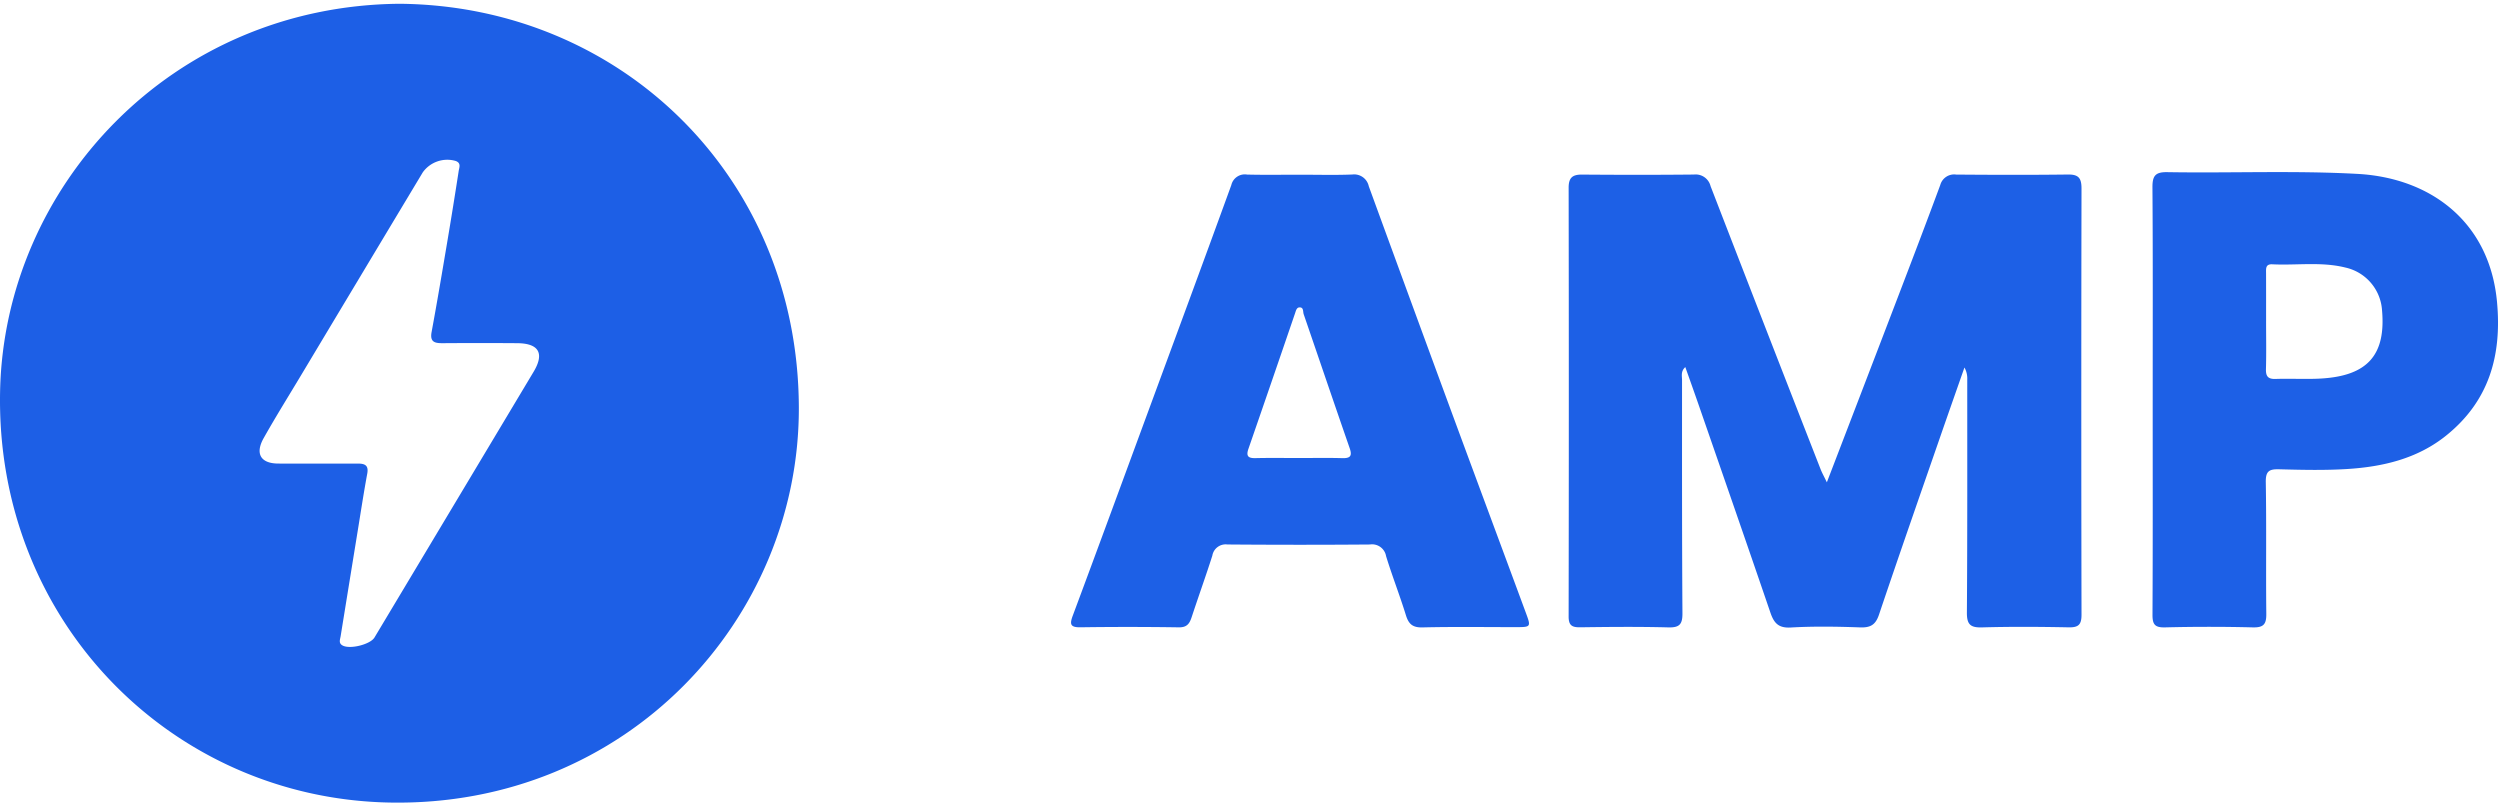 <svg xmlns="http://www.w3.org/2000/svg" width="3em" height="0.97em" viewBox="0 0 512 164"><path fill="#1D5FE6" d="M81.778 0c45.342.357 81.67 35.451 81.826 82.635c.142 43.251-35.188 81.9-83.882 80.952C35.305 162.72-.974 126.542.02 79.302C.897 37.58 34.937.432 81.778 0M64.55 94.173c2.909 0 5.818.007 8.726-.003c1.391-.005 2.262.31 1.938 2.053c-.713 3.834-1.297 7.691-1.924 11.54q-1.77 10.88-3.529 21.763c-.112.691-.474 1.43.417 1.907c1.516.811 5.663-.221 6.52-1.652Q93 102.574 109.288 75.359c2.255-3.774 1.072-5.814-3.353-5.847q-7.636-.054-15.273 0c-1.58.009-2.655-.2-2.274-2.269c1.136-6.153 2.173-12.325 3.213-18.496q1.22-7.247 2.339-14.51c.111-.723.55-1.617-.626-2.047a6.16 6.16 0 0 0-6.733 2.338a51547 51547 0 0 0-25.063 41.784c-2.52 4.203-5.115 8.362-7.515 12.633c-1.8 3.199-.618 5.18 2.912 5.218c2.545.028 5.09.006 7.636.011"/><path fill="#1D60E6" d="M374.141 98.005c5.112-13.325 10.048-26.168 14.962-39.017c2.781-7.275 5.559-14.552 8.258-21.855a2.95 2.95 0 0 1 3.265-2.154c7.638.065 15.278.085 22.916-.011c2.177-.026 2.755.775 2.751 2.875q-.087 43.637.002 87.274c.005 2.072-.646 2.63-2.653 2.59c-5.91-.12-11.825-.155-17.732.012c-2.395.068-3.105-.62-3.09-3.044c.11-15.908.07-31.817.073-47.727a4.6 4.6 0 0 0-.573-2.458c-1.681 4.806-3.376 9.607-5.042 14.418c-4.176 12.06-8.391 24.11-12.462 36.208c-.709 2.102-1.763 2.679-3.889 2.602c-4.722-.171-9.467-.246-14.18.024c-2.555.147-3.453-.95-4.179-3.076c-4.825-14.129-9.733-28.231-14.622-42.339c-.905-2.612-1.838-5.214-2.794-7.918c-.963.863-.67 1.822-.67 2.686c.001 15.909-.023 31.818.083 47.726c.016 2.257-.594 2.958-2.887 2.897c-5.998-.158-12.003-.104-18.004-.02c-1.687.025-2.422-.333-2.418-2.218q.073-43.908.002-87.818c-.003-2.056.801-2.694 2.744-2.68c7.639.059 15.279.07 22.916-.01a3.144 3.144 0 0 1 3.405 2.372q11.21 29.01 22.533 57.974c.293.75.694 1.458 1.285 2.688zm-107.83-62.999c3.544 0 7.094.103 10.632-.04a3.065 3.065 0 0 1 3.384 2.408a18140 18140 0 0 0 17.189 46.888c4.974 13.5 10 26.982 14.984 40.48c1.074 2.903 1.038 2.92-2.078 2.922c-6.362.003-12.73-.098-19.088.058c-2.032.049-2.84-.68-3.405-2.504c-1.256-4.062-2.812-8.031-4.061-12.095a2.904 2.904 0 0 0-3.308-2.384q-14.59.118-29.18-.003a2.773 2.773 0 0 0-3.095 2.29c-1.347 4.225-2.857 8.4-4.24 12.615c-.438 1.328-.978 2.09-2.619 2.066a691 691 0 0 0-20.18-.01c-2.122.026-2.175-.694-1.528-2.427c5.153-13.82 10.231-27.667 15.33-41.507c5.723-15.541 11.471-31.074 17.128-46.638a2.84 2.84 0 0 1 3.226-2.147c3.634.091 7.272.028 10.908.028m-.193 58.025c2.907 0 5.817-.062 8.723.024c1.614.048 2.159-.356 1.577-2.03c-3.171-9.136-6.28-18.293-9.42-27.44c-.186-.54.035-1.464-.897-1.402c-.581.04-.701.707-.885 1.24a6947 6947 0 0 1-9.53 27.706c-.52 1.5-.083 1.957 1.439 1.922c2.996-.069 5.995-.02 8.993-.02m174.757-11.823c0-14.538.05-29.077-.052-43.615c-.016-2.359.596-3.15 3.037-3.108c12.99.219 25.996-.356 38.977.357c14.915.819 27.026 9.78 28.552 26.208c1.02 10.985-1.632 20.323-10.423 27.388c-5.888 4.73-12.942 6.387-20.274 6.845c-4.618.289-9.27.178-13.902.055c-2.036-.055-2.794.345-2.755 2.63c.156 8.994.008 17.992.106 26.986c.023 2.118-.565 2.818-2.759 2.762q-8.992-.225-17.993.002c-2.115.053-2.566-.648-2.555-2.623c.075-14.629.04-29.257.04-43.887m23.224-16.215c0 3.271.064 6.543-.028 9.811c-.044 1.539.456 2.089 2.022 2.033c3.086-.11 6.186.095 9.266-.085c9.585-.561 13.336-4.878 12.47-14.16a9.605 9.605 0 0 0-7.538-8.584c-4.936-1.217-9.947-.403-14.918-.652c-1.412-.07-1.286.89-1.281 1.825c.015 3.271.005 6.542.007 9.812"/></svg>